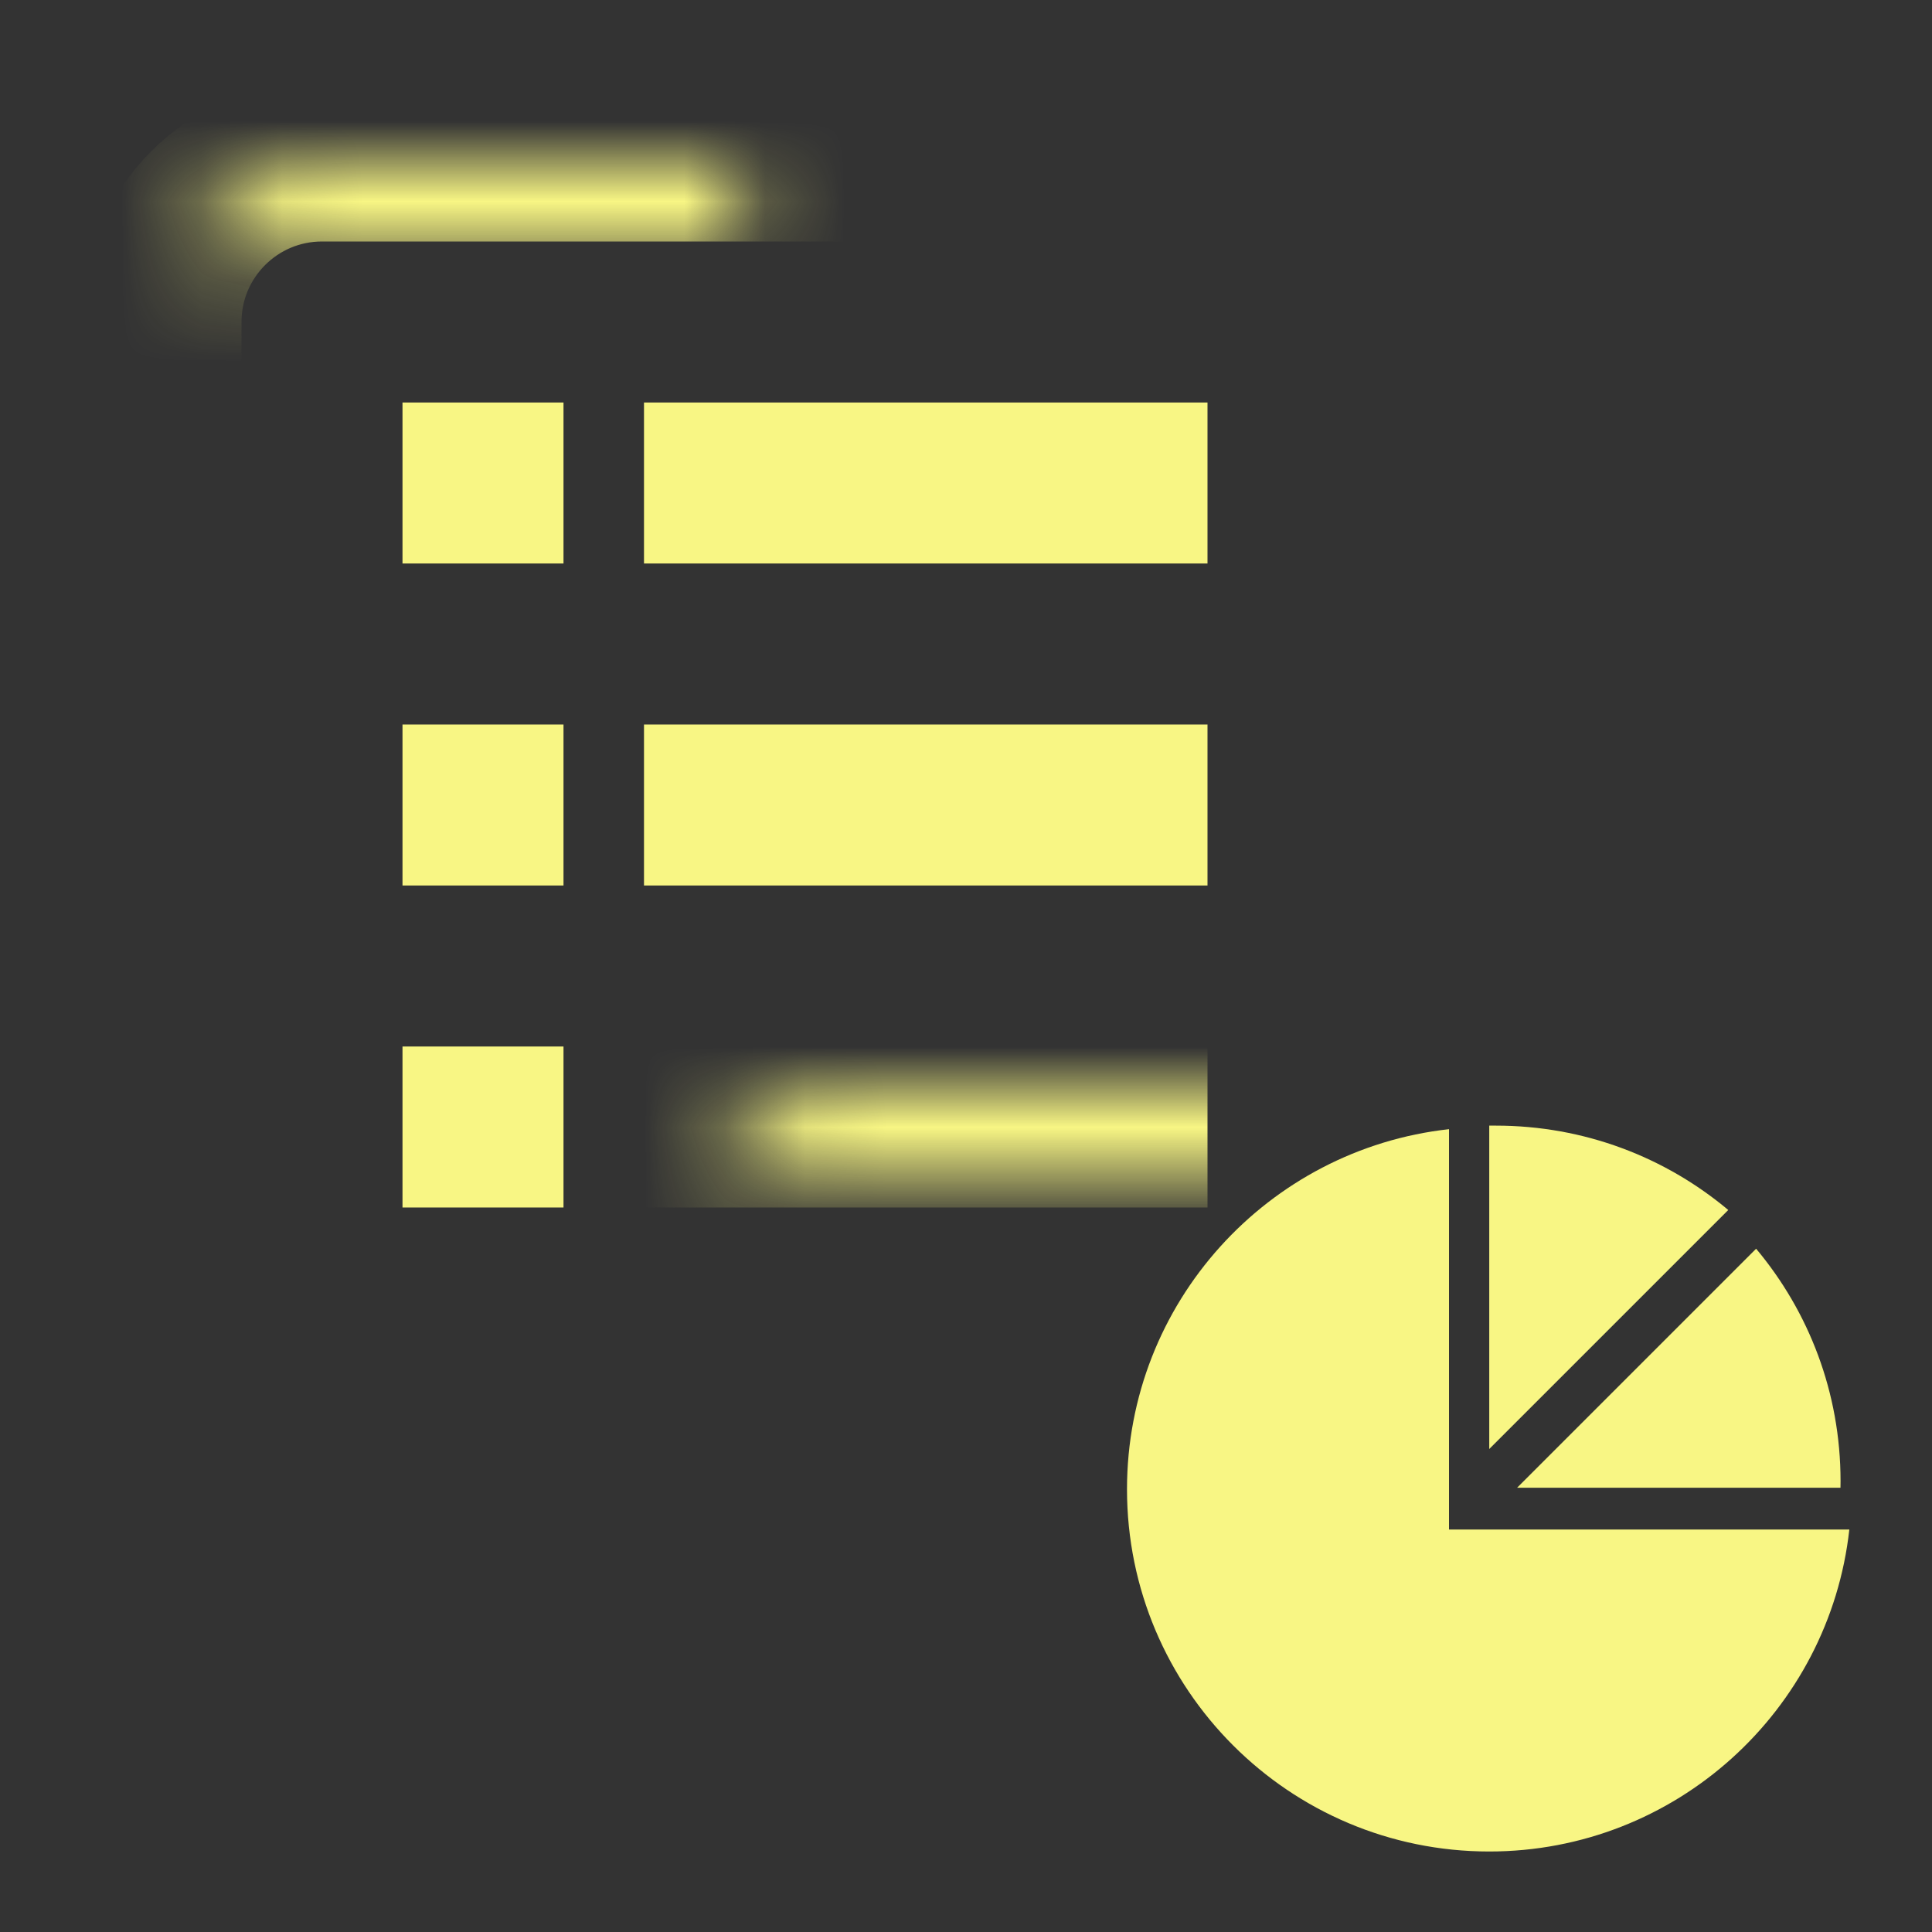 <?xml version="1.0" encoding="UTF-8"?>
<svg width="24px" height="24px" viewBox="0 0 24 24" version="1.1" xmlns="http://www.w3.org/2000/svg" xmlns:xlink="http://www.w3.org/1999/xlink">
    <rect x="0" y="0" width="24" height="24" fill="#333333" stroke="none"/>
    <!-- Generator: Sketch 51.2 (57519) - http://www.bohemiancoding.com/sketch -->
    <title>icon/project/y</title>
    <desc>Created with Sketch.</desc>
    <defs>
        <path d="M18,12.022 C17.835,12.008 17.669,12 17.5,12 C14.462,12 12,14.462 12,17.5 C12,18.4 12.216,19.25 12.6,20 L2,20 C0.895,20 1.3527075e-16,19.105 0,18 L0,2 C-1.3527075e-16,0.895 0.895,2.02906125e-16 2,0 L16,0 C17.105,-2.02906125e-16 18,0.895 18,2 L18,12.022 Z" id="path-1"></path>
    </defs>
    <g id="icon" stroke="none" stroke-width="1" fill="none" fill-rule="evenodd">
        <g id="icon/project/y">
            <g id="icon/color/project">
                <g id="Group">
                    <rect id="Rectangle" x="0" y="0" width="24" height="24"></rect>
                    <g id="Rectangle-8" transform="translate(1, 1)">
                        <mask id="mask-2" fill="white">
                            <use xlink:href="#path-1"></use>
                        </mask>
                        <g id="Mask"></g>
                        <rect id="Rectangle-3-Copy" stroke="#F8F684" mask="url(#mask-2)" x="7.5" y="12.5" width="6" height="1"></rect>
                        <rect stroke="#F8F684" stroke-width="2" mask="url(#mask-2)" x="1" y="1" width="16" height="18" rx="2"></rect>
                    </g>
                    <rect id="Rectangle-7" fill="#F8F684" x="5" y="5" width="2" height="2"></rect>
                    <rect id="Rectangle-7-Copy" fill="#F8F684" x="8" y="5" width="7" height="2"></rect>
                    <rect id="Rectangle-2" fill="#F8F684" x="5" y="9" width="2" height="2"></rect>
                    <rect id="Rectangle-2-Copy" fill="#F8F684" x="8" y="9" width="7" height="2"></rect>
                    <rect id="Rectangle-3" fill="#F8F684" x="5" y="13" width="2" height="2"></rect>
                    <path d="M18,14.027 L18,19 L22.973,19 C22.724,21.25 20.816,23 18.5,23 C16.015,23 14,20.985 14,18.5 C14,16.184 15.75,14.276 18,14.027 Z" id="Combined-Shape" fill="#F8F684"></path>
                    <path d="M18.5,13.983 C18.527,13.983 18.555,13.983 18.582,13.983 C19.681,13.983 20.688,14.376 21.469,15.031 L18.5,18 L18.5,13.983 Z" id="Combined-Shape" fill="#F8F684"></path>
                    <path d="M19.371,14.989 C19.398,14.989 19.425,14.988 19.453,14.988 C20.552,14.988 21.559,15.382 22.34,16.037 L19.371,19.006 L19.371,14.989 Z" id="Combined-Shape" fill="#F8F684" transform="translate(20.855, 16.997) scale(1, -1) rotate(-270) translate(-20.855, -16.997) "></path>
                </g>
            </g>
        </g>
    </g>
</svg>